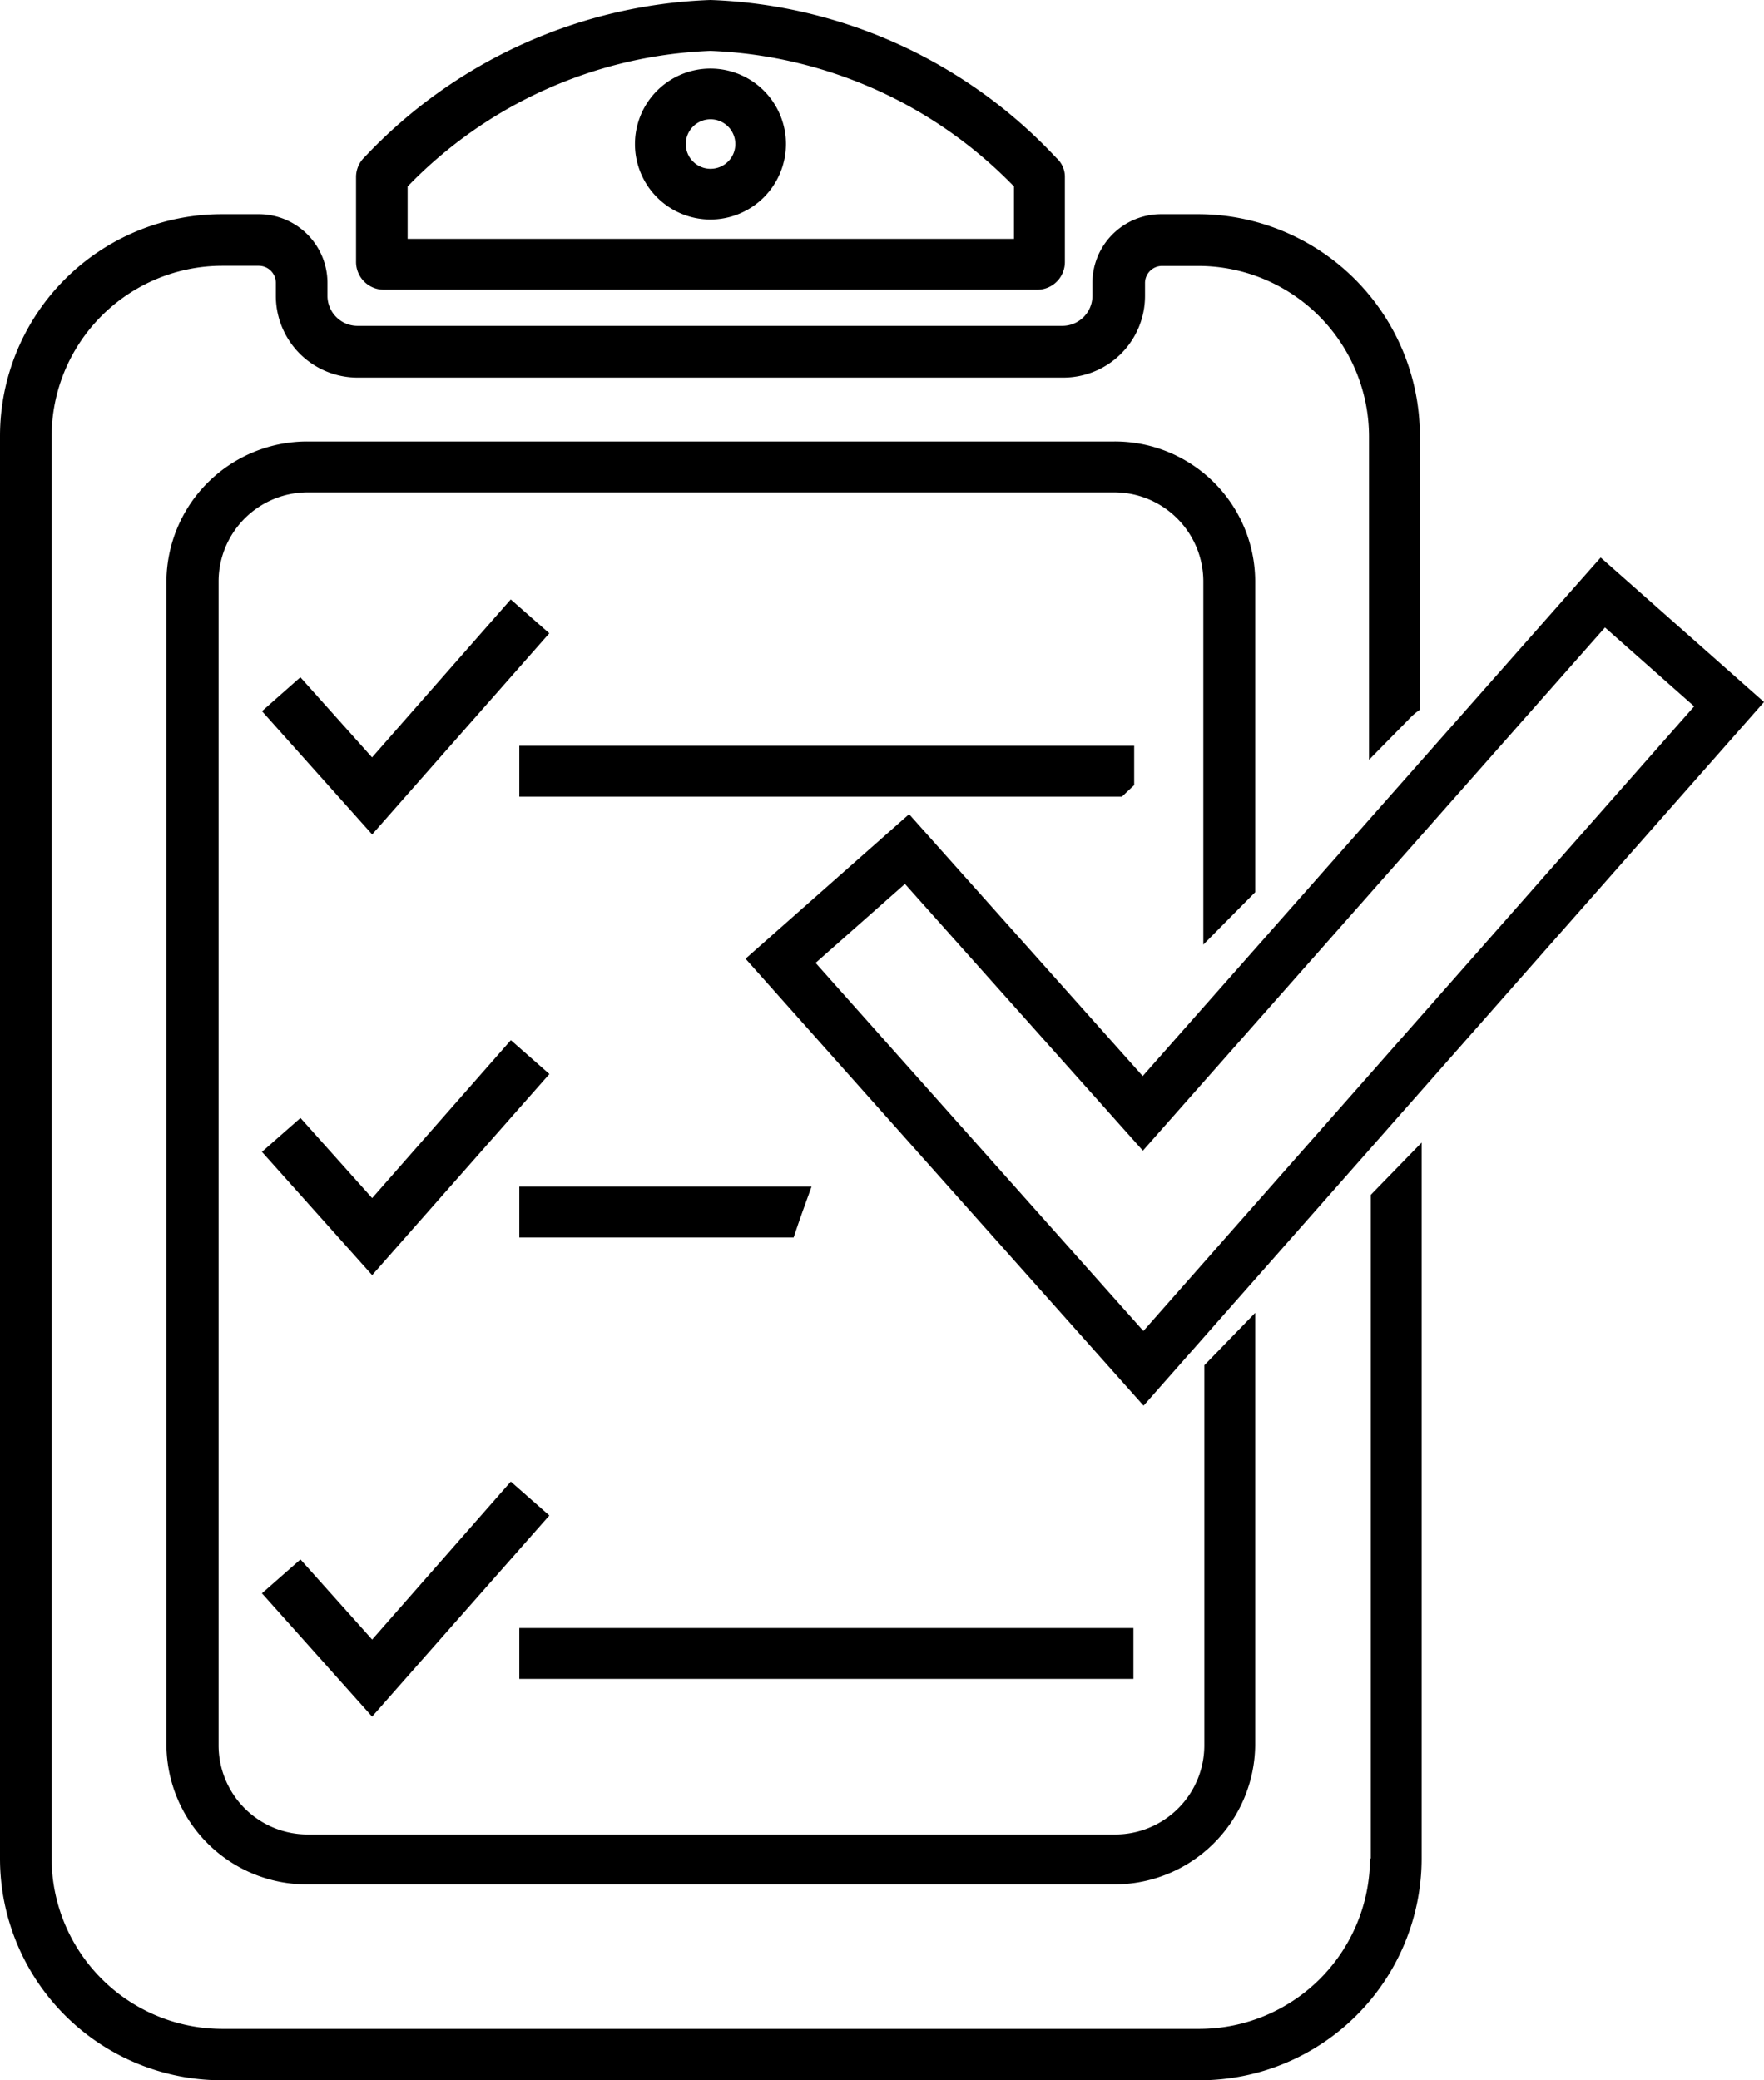 




<svg xmlns="http://www.w3.org/2000/svg" viewBox="1496 1631.644 35.612 42">
  <defs>
    <style>
      .cls-1 {
        fill: none;
        stroke: #000;
        stroke-miterlimit: 10;
      }
    </style>
  </defs>
  <g id="Group_2292" data-name="Group 2292" transform="translate(1496 1631.644)">
    <g id="Group_1910" data-name="Group 1910" transform="translate(7.187)">
      <path id="Path_3252" data-name="Path 3252" d="M46.76,5.849H59.951a.558.558,0,0,0,.56-.56V3.578a.506.506,0,0,0-.171-.389A10.03,10.03,0,0,0,53.356,0a10.081,10.081,0,0,0-6.984,3.173.557.557,0,0,0-.171.389V5.273A.561.561,0,0,0,46.76,5.849Zm.482-2.084a8.983,8.983,0,0,1,6.113-2.738,9.018,9.018,0,0,1,6.129,2.738V4.822H47.242Z" transform="translate(-46.2)"/>
      <path id="Path_3253" data-name="Path 3253" d="M85.449,10.424a1.524,1.524,0,1,0-1.524,1.524A1.527,1.527,0,0,0,85.449,10.424Zm-2.022,0a.5.5,0,1,1,.5.5A.5.5,0,0,1,83.427,10.424Z" transform="translate(-76.769 -7.516)"/>
    </g>
    <path id="Path_3254" data-name="Path 3254" d="M27.658,61a3.449,3.449,0,0,1-3.438,3.438H4.48A3.449,3.449,0,0,1,1.042,61V32.28A3.449,3.449,0,0,1,4.48,28.842h.747a.345.345,0,0,1,.342.342v.264A1.65,1.65,0,0,0,7.218,31.1H21.467a1.65,1.65,0,0,0,1.649-1.649v-.264a.345.345,0,0,1,.342-.342H24.2a3.449,3.449,0,0,1,3.438,3.438v6.533l.809-.824a1.255,1.255,0,0,1,.218-.187V32.28a4.481,4.481,0,0,0-4.48-4.48h-.747a1.388,1.388,0,0,0-1.384,1.384v.264a.607.607,0,0,1-.607.607H7.218a.607.607,0,0,1-.607-.607v-.264A1.388,1.388,0,0,0,5.227,27.8H4.48A4.481,4.481,0,0,0,0,32.28V61.011a4.478,4.478,0,0,0,4.48,4.464H24.22A4.481,4.481,0,0,0,28.7,61V46.544L27.673,47.6V61Z" transform="translate(0 -23.476)"/>
    <path id="Path_3255" data-name="Path 3255" d="M43.58,66.4V60.116A2.832,2.832,0,0,0,40.733,57.3H24.447A2.842,2.842,0,0,0,21.6,60.116v23.5a2.832,2.832,0,0,0,2.847,2.816H40.733A2.842,2.842,0,0,0,43.58,83.62V74.893l-1.027,1.058v7.684a1.8,1.8,0,0,1-1.8,1.789h-16.3a1.8,1.8,0,0,1-1.8-1.789V60.116a1.8,1.8,0,0,1,1.8-1.789H40.733a1.8,1.8,0,0,1,1.8,1.789v7.342Z" transform="translate(-18.24 -48.387)"/>
    <path id="Path_3256" data-name="Path 3256" d="M36.224,139.744l3.578-4.06L39.024,135l-2.8,3.189-1.447-1.618-.778.684Z" transform="translate(-28.711 -114)"/>
    <path id="Path_3257" data-name="Path 3257" class="cls-1" d="M108.627,92.564l11.822-13.409L117.9,76.9l-9.287,10.516-4.76-5.336L101.3,84.336Z" transform="translate(-85.542 -64.938)"/>
    <path id="Path_3258" data-name="Path 3258" d="M36.224,195.489l-1.447-1.618-.778.684,2.224,2.489,3.578-4.06-.778-.684Z" transform="translate(-28.711 -162.387)"/>
    <path id="Path_3259" data-name="Path 3259" d="M39.8,78.484l-.778-.684-2.8,3.189-1.447-1.618L34,80.056l2.224,2.489Z" transform="translate(-28.711 -65.698)"/>
    <g id="Group_1911" data-name="Group 1911" transform="translate(10.484 15.058)">
      <path id="Path_3260" data-name="Path 3260" d="M79.813,97.593V96.8H67.4v1.027H79.564Z" transform="translate(-67.4 -96.8)"/>
      <path id="Path_3261" data-name="Path 3261" d="M73.3,154H67.4v1.027h5.538C73.062,154.653,73.187,154.311,73.3,154Z" transform="translate(-67.4 -145.102)"/>
      <rect id="Rectangle_718" data-name="Rectangle 718" width="12.398" height="1.027" transform="translate(0 17.811)"/>
    </g>
  </g>
</svg>
